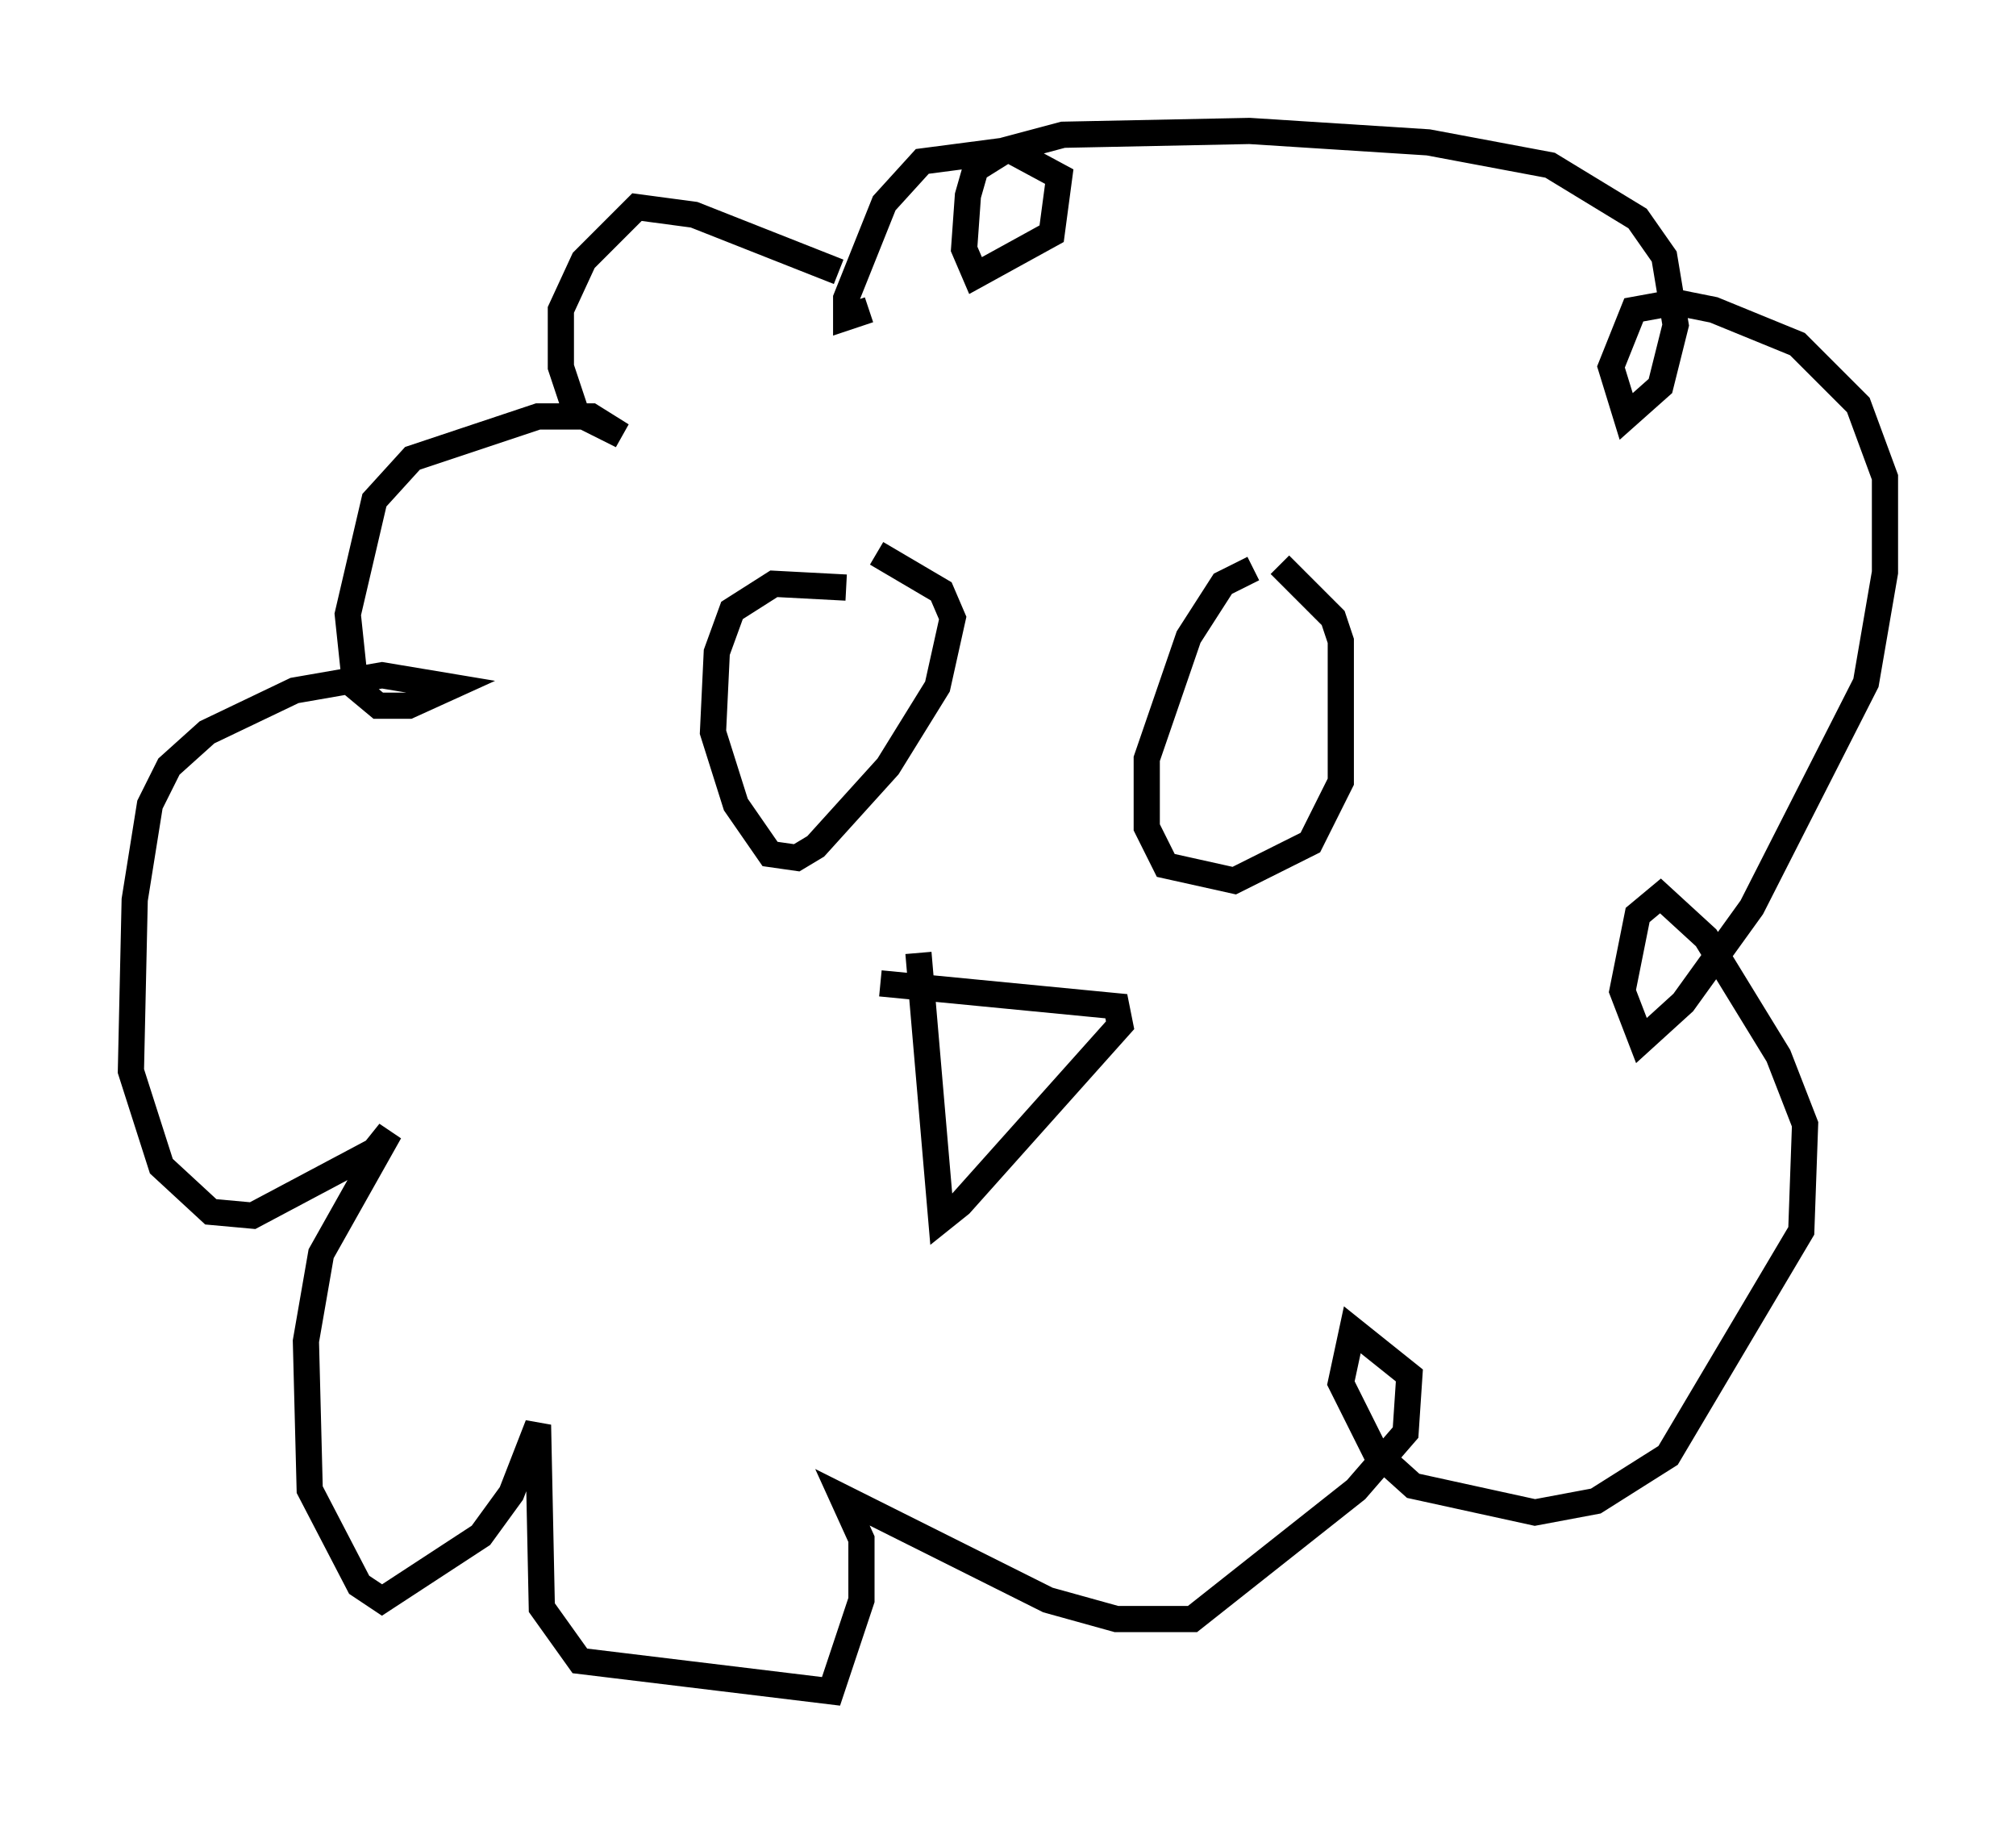 <?xml version="1.0" encoding="utf-8" ?>
<svg baseProfile="full" height="69.553" version="1.1" width="76.961" xmlns="http://www.w3.org/2000/svg" xmlns:ev="http://www.w3.org/2001/xml-events" xmlns:xlink="http://www.w3.org/1999/xlink"><defs /><rect fill="white" height="69.553" width="76.961" x="0" y="0" /><path d="M34.776, 12.844 m-2.76, -2.469 l-5.52, -2.179 -2.179, -0.291 l-2.034, 2.034 -0.872, 1.888 l0.0, 2.179 0.581, 1.743 l1.743, 0.872 -1.162, -0.726 l-2.034, 0.0 -4.793, 1.598 l-1.453, 1.598 -1.017, 4.358 l0.291, 2.76 0.872, 0.726 l1.162, 0.0 1.598, -0.726 l-2.615, -0.436 -3.341, 0.581 l-3.341, 1.598 -1.453, 1.307 l-0.726, 1.453 -0.581, 3.631 l-0.145, 6.536 1.162, 3.631 l1.888, 1.743 1.598, 0.145 l4.648, -2.469 0.581, -0.726 l-2.615, 4.648 -0.581, 3.341 l0.145, 5.665 1.888, 3.631 l0.872, 0.581 3.777, -2.469 l1.162, -1.598 1.017, -2.615 l0.145, 6.972 1.453, 2.034 l9.587, 1.162 1.162, -3.486 l0.0, -2.324 -0.726, -1.598 l7.844, 3.922 2.615, 0.726 l2.905, 0.0 6.246, -4.939 l1.888, -2.179 0.145, -2.179 l-2.179, -1.743 -0.436, 2.034 l1.307, 2.615 1.453, 1.307 l4.648, 1.017 2.324, -0.436 l2.76, -1.743 5.084, -8.57 l0.145, -4.067 -1.017, -2.615 l-2.76, -4.503 -1.743, -1.598 l-0.872, 0.726 -0.581, 2.905 l0.726, 1.888 1.598, -1.453 l2.615, -3.631 4.358, -8.57 l0.726, -4.212 0.0, -3.631 l-1.017, -2.76 -2.324, -2.324 l-3.196, -1.307 -1.453, -0.291 l-1.598, 0.291 -0.872, 2.179 l0.581, 1.888 1.307, -1.162 l0.581, -2.324 -0.436, -2.615 l-1.017, -1.453 -3.341, -2.034 l-4.648, -0.872 -6.827, -0.436 l-7.117, 0.145 -2.179, 0.581 l-1.162, 0.726 -0.291, 1.017 l-0.145, 2.034 0.436, 1.017 l2.905, -1.598 0.291, -2.179 l-1.888, -1.017 -3.341, 0.436 l-1.453, 1.598 -1.453, 3.631 l0.0, 0.726 0.872, -0.291 m-0.872, 10.603 l-2.76, -0.145 -1.598, 1.017 l-0.581, 1.598 -0.145, 3.05 l0.872, 2.76 1.307, 1.888 l1.017, 0.145 0.726, -0.436 l2.76, -3.05 1.888, -3.05 l0.581, -2.615 -0.436, -1.017 l-2.469, -1.453 m14.38, 0.581 l-1.162, 0.581 -1.307, 2.034 l-1.598, 4.648 0.0, 2.615 l0.726, 1.453 2.615, 0.581 l2.905, -1.453 1.162, -2.324 l0.0, -5.374 -0.291, -0.872 l-2.034, -2.034 m-15.251, 15.978 l9.006, 0.872 0.145, 0.726 l-6.101, 6.827 -0.726, 0.581 l-0.872, -10.168 " fill="none" stroke="black" stroke-width="1" /></svg>